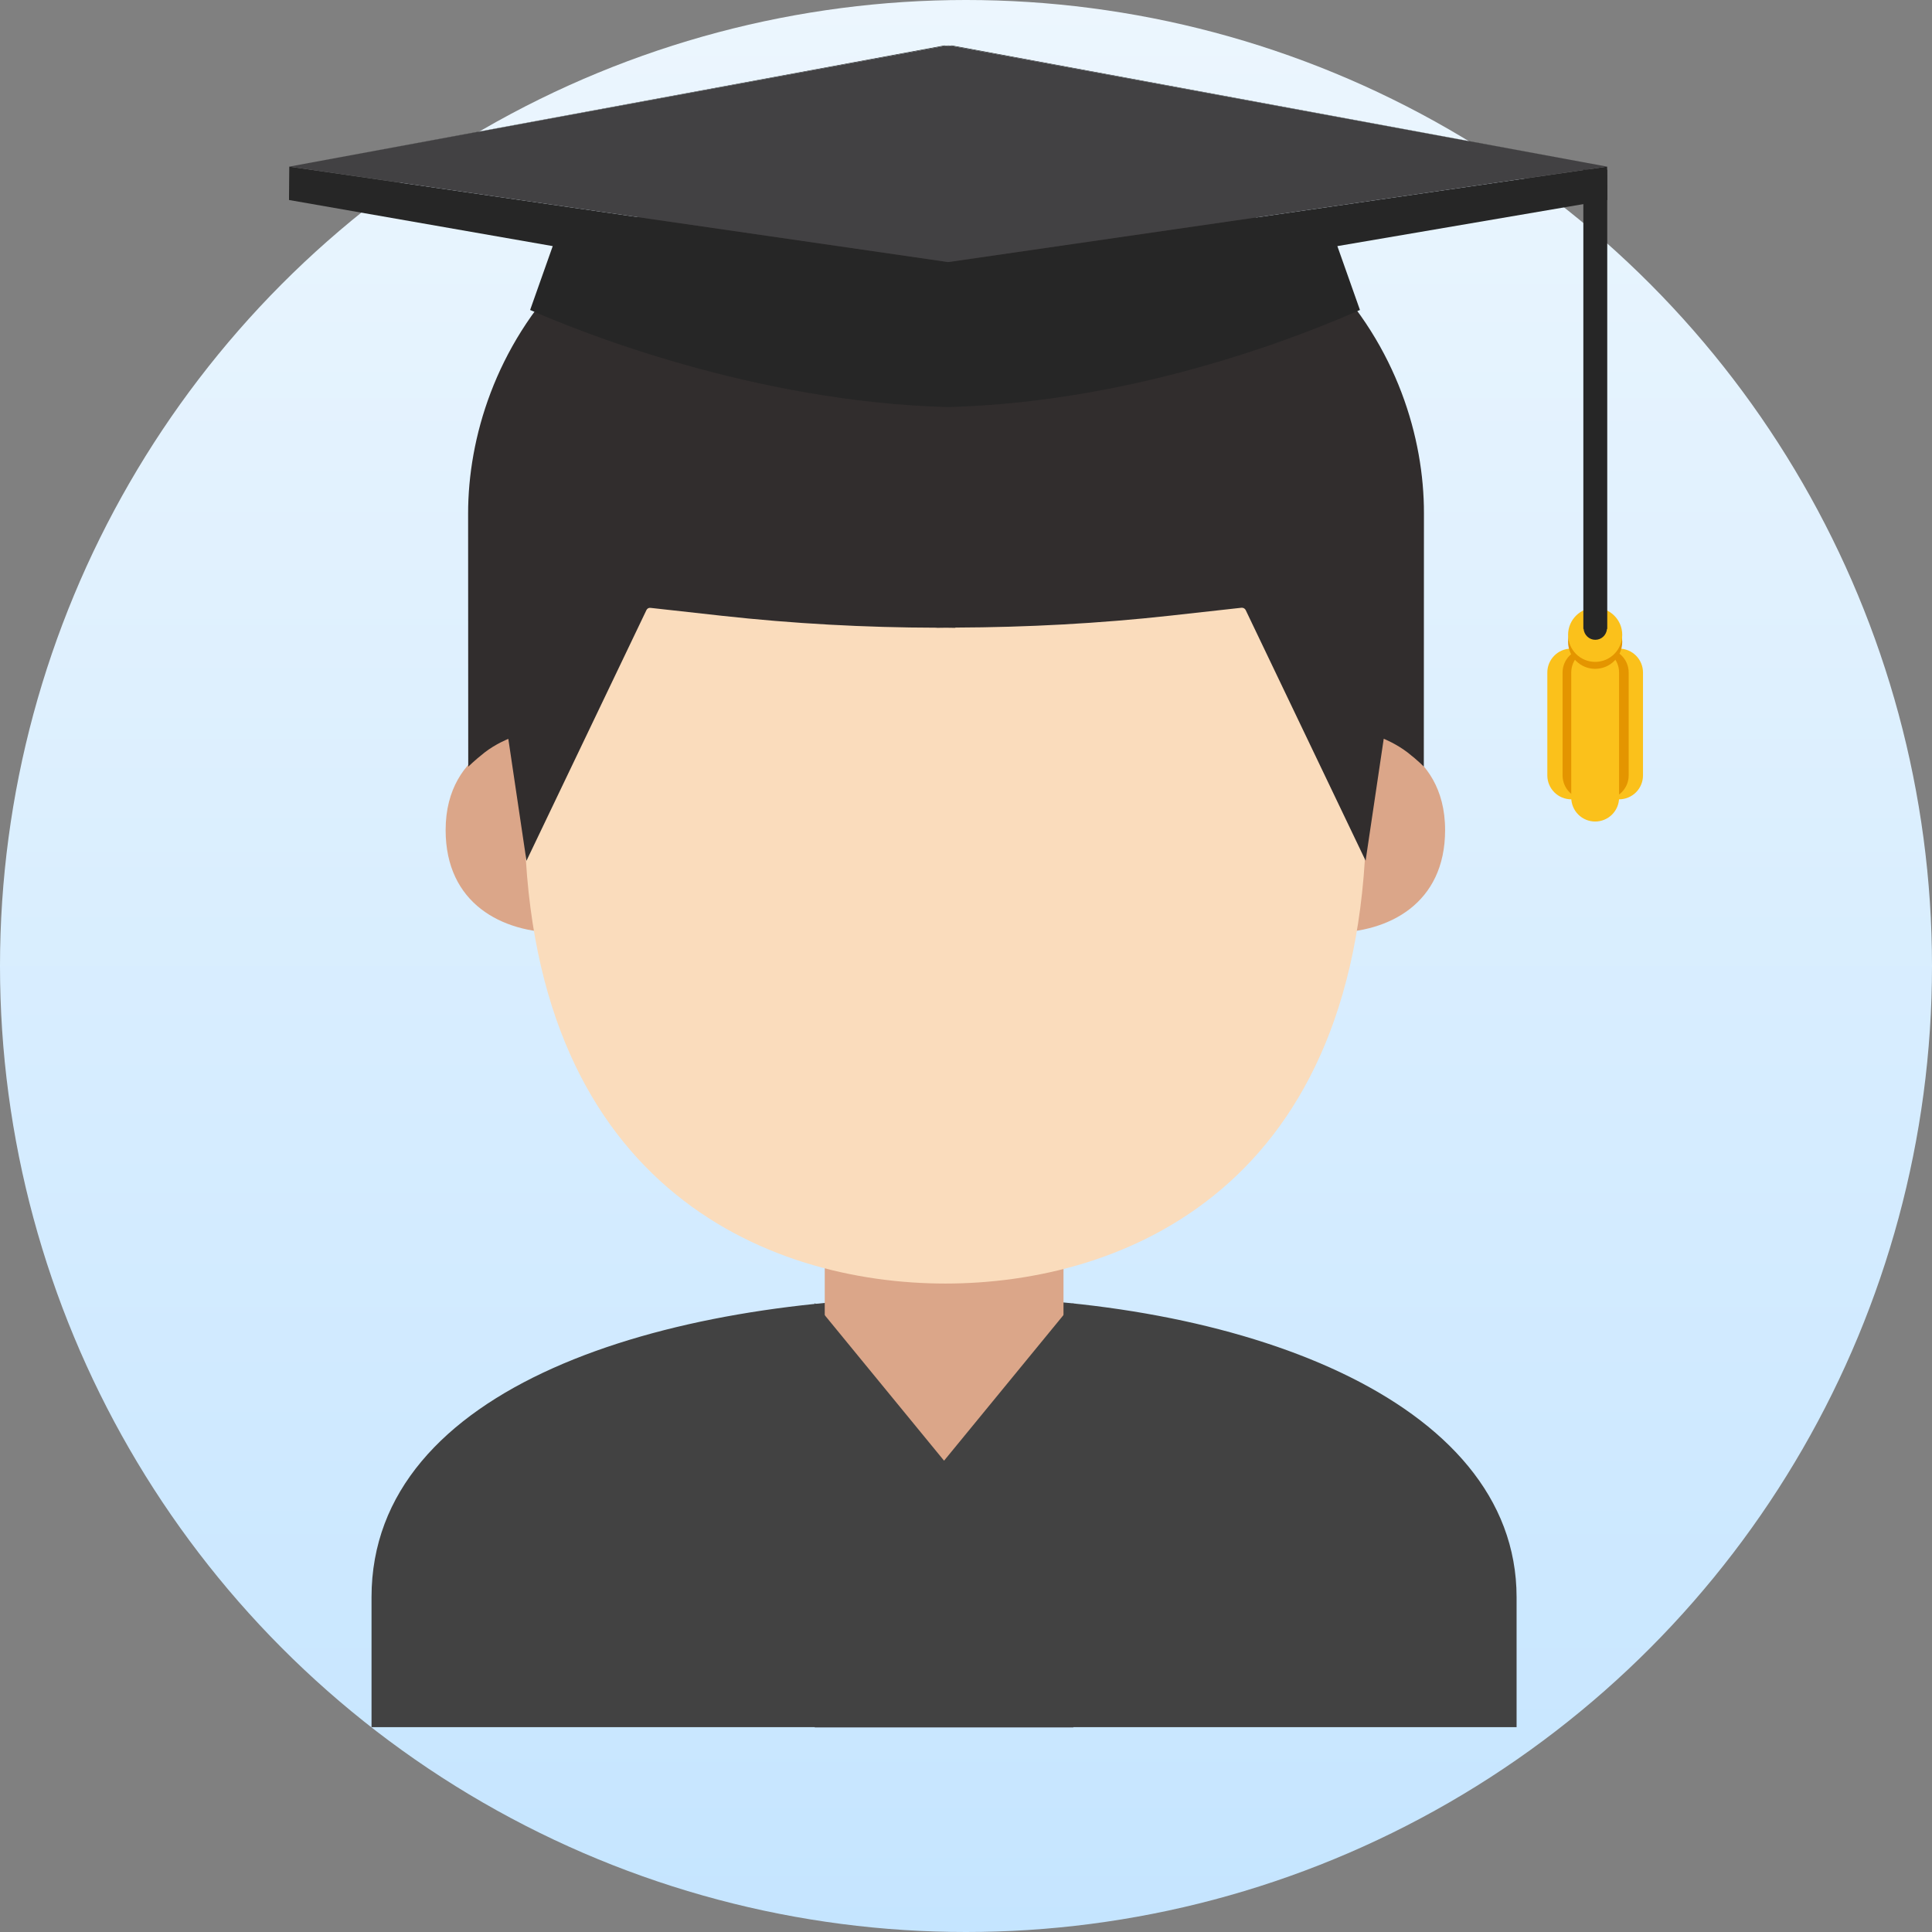 <svg width="170" height="170" viewBox="0 0 170 170" fill="none" xmlns="http://www.w3.org/2000/svg">
<rect x="0" y="0" width="170" height="170" fill="#808080" stroke="none"/>
<circle cx="85" cy="85" r="85" fill="url(#paint0_linear_454_33)"/>
<path d="M32.691 140.542V151.977H133.447V140.542C133.447 123.001 108.715 114.098 83.451 114.133C58.337 114.167 32.691 121.972 32.691 140.542V140.542Z" fill="#424242"/>
<path d="M83.069 108.352H72.57V119.44C72.57 124.458 76.848 128.528 82.121 128.528H84.029C89.301 128.528 93.579 124.458 93.579 119.44V108.352H83.069Z" fill="#DBA689"/>
<path d="M94.447 152H71.692V114.653L83.069 128.528L94.447 114.653V152Z" fill="#424242"/>
<path d="M120.347 64.518C120.347 64.518 127.157 65.698 127.157 73.04C127.157 79.515 122.185 82.07 117.213 82.07V64.518H120.347Z" fill="#DBA689"/>
<path d="M46.023 64.518C46.023 64.518 39.212 65.698 39.212 73.04C39.212 79.515 44.184 82.07 49.156 82.07V64.518H46.023Z" fill="#DBA689"/>
<path d="M83.185 16.453C53.816 16.453 46.138 39.219 46.138 71.201C46.138 104.362 67.448 112.942 83.185 112.942C98.69 112.942 120.231 104.617 120.231 71.201C120.242 39.219 112.553 16.453 83.185 16.453V16.453Z" fill="#FADCBC"/>
<path d="M84.075 12.279C84.075 12.279 83.497 12.256 83.254 12.267C83.011 12.267 82.433 12.279 82.433 12.279C50.74 12.892 41.19 31.958 41.19 45.174C41.19 58.02 41.201 67.467 41.201 67.467C41.201 67.467 41.71 66.946 42.635 66.218C43.629 65.443 44.728 65.015 44.728 65.015L46.323 75.745L56.88 53.684C56.949 53.545 57.088 53.464 57.238 53.487L63.494 54.181C69.784 54.875 76.108 55.222 82.422 55.233V55.245C82.699 55.245 82.965 55.233 83.243 55.233C83.52 55.233 83.786 55.245 84.063 55.245V55.222C90.377 55.199 96.701 54.863 102.991 54.17L109.247 53.476C109.397 53.464 109.536 53.545 109.605 53.672L120.162 75.734L121.757 65.004C121.757 65.004 122.856 65.443 123.85 66.206C124.787 66.935 125.284 67.455 125.284 67.455C125.284 67.455 125.295 58.02 125.295 45.163C125.318 31.958 115.768 12.892 84.075 12.279V12.279Z" fill="#312D2D"/>
<path d="M83.104 4L25.453 14.661L83.254 4.023L83.104 4Z" fill="#262626"/>
<path d="M83.427 4.012L83.393 4L83.254 4.023L83.427 4.058V4.012Z" fill="#424143"/>
<path d="M83.751 4L141.413 14.661L83.612 4.023L83.751 4Z" fill="#262626"/>
<path d="M141.437 17.598L141.413 14.661L83.474 23.055H83.404L25.453 14.661L25.43 17.598L48.636 21.656L46.647 27.275C50.902 29.148 66.315 35.369 83.427 35.82C100.54 35.358 115.409 29.148 119.664 27.275L117.676 21.656L141.437 17.598V17.598Z" fill="#262626"/>
<path d="M83.427 4.012L83.474 4L83.612 4.023L83.427 4.058V4.012Z" fill="#424143"/>
<path d="M83.612 4.023L83.427 4.058L83.254 4.023L25.453 14.661L83.393 23.055L83.427 23.043L83.474 23.055L141.413 14.661L83.612 4.023Z" fill="#424143"/>
<path d="M142.466 57.072C141.298 57.072 140.361 58.02 140.361 59.176V68.23C140.361 68.788 140.583 69.323 140.978 69.718C141.372 70.112 141.907 70.334 142.466 70.334C143.024 70.334 143.559 70.112 143.954 69.718C144.348 69.323 144.57 68.788 144.57 68.23V59.176C144.57 58.02 143.633 57.072 142.466 57.072V57.072Z" fill="#FBC11B"/>
<path d="M138.257 57.072C137.089 57.072 136.152 58.02 136.152 59.176V68.23C136.152 68.788 136.374 69.323 136.769 69.718C137.163 70.112 137.699 70.334 138.257 70.334C138.815 70.334 139.35 70.112 139.745 69.718C140.14 69.323 140.361 68.788 140.361 68.23V59.176C140.361 58.02 139.425 57.072 138.257 57.072V57.072Z" fill="#FBC11B"/>
<path d="M139.598 57.072C138.43 57.072 137.494 58.02 137.494 59.176V68.23C137.494 68.788 137.715 69.323 138.11 69.718C138.505 70.112 139.04 70.334 139.598 70.334C140.156 70.334 140.691 70.112 141.086 69.718C141.481 69.323 141.702 68.788 141.702 68.23V59.176C141.702 58.02 140.766 57.072 139.598 57.072V57.072Z" fill="#E49500"/>
<path d="M141.205 57.072C140.037 57.072 139.101 58.02 139.101 59.176V68.23C139.101 69.397 140.049 70.334 141.205 70.334C142.362 70.334 143.31 69.386 143.31 68.23V59.176C143.31 58.02 142.373 57.072 141.205 57.072Z" fill="#E49500"/>
<path d="M140.361 57.072C139.193 57.072 138.257 58.02 138.257 59.176V70.184C138.257 70.742 138.479 71.277 138.873 71.672C139.268 72.066 139.803 72.288 140.361 72.288C140.919 72.288 141.455 72.066 141.849 71.672C142.244 71.277 142.466 70.742 142.466 70.184V59.176C142.466 58.02 141.529 57.072 140.361 57.072V57.072Z" fill="#FBC11B"/>
<path d="M140.361 58.852C141.677 58.852 142.743 57.786 142.743 56.471C142.743 55.155 141.677 54.089 140.361 54.089C139.046 54.089 137.979 55.155 137.979 56.471C137.979 57.786 139.046 58.852 140.361 58.852Z" fill="#E49500"/>
<path d="M140.361 58.24C141.677 58.24 142.743 57.173 142.743 55.858C142.743 54.542 141.677 53.476 140.361 53.476C139.046 53.476 137.979 54.542 137.979 55.858C137.979 57.173 139.046 58.24 140.361 58.24Z" fill="#FBC11B"/>
<path d="M139.321 14.927V55.337H139.344C139.39 55.869 139.829 56.297 140.373 56.297C140.916 56.297 141.356 55.881 141.402 55.337H141.425V14.927H139.321Z" fill="#262626"/>
<defs>
<linearGradient id="paint0_linear_454_33" x1="85" y1="0" x2="85" y2="170" gradientUnits="userSpaceOnUse">
<stop stop-color="#ECF6FE"/>
<stop offset="1" stop-color="#C5E5FF"/>
</linearGradient>
</defs>
</svg>
